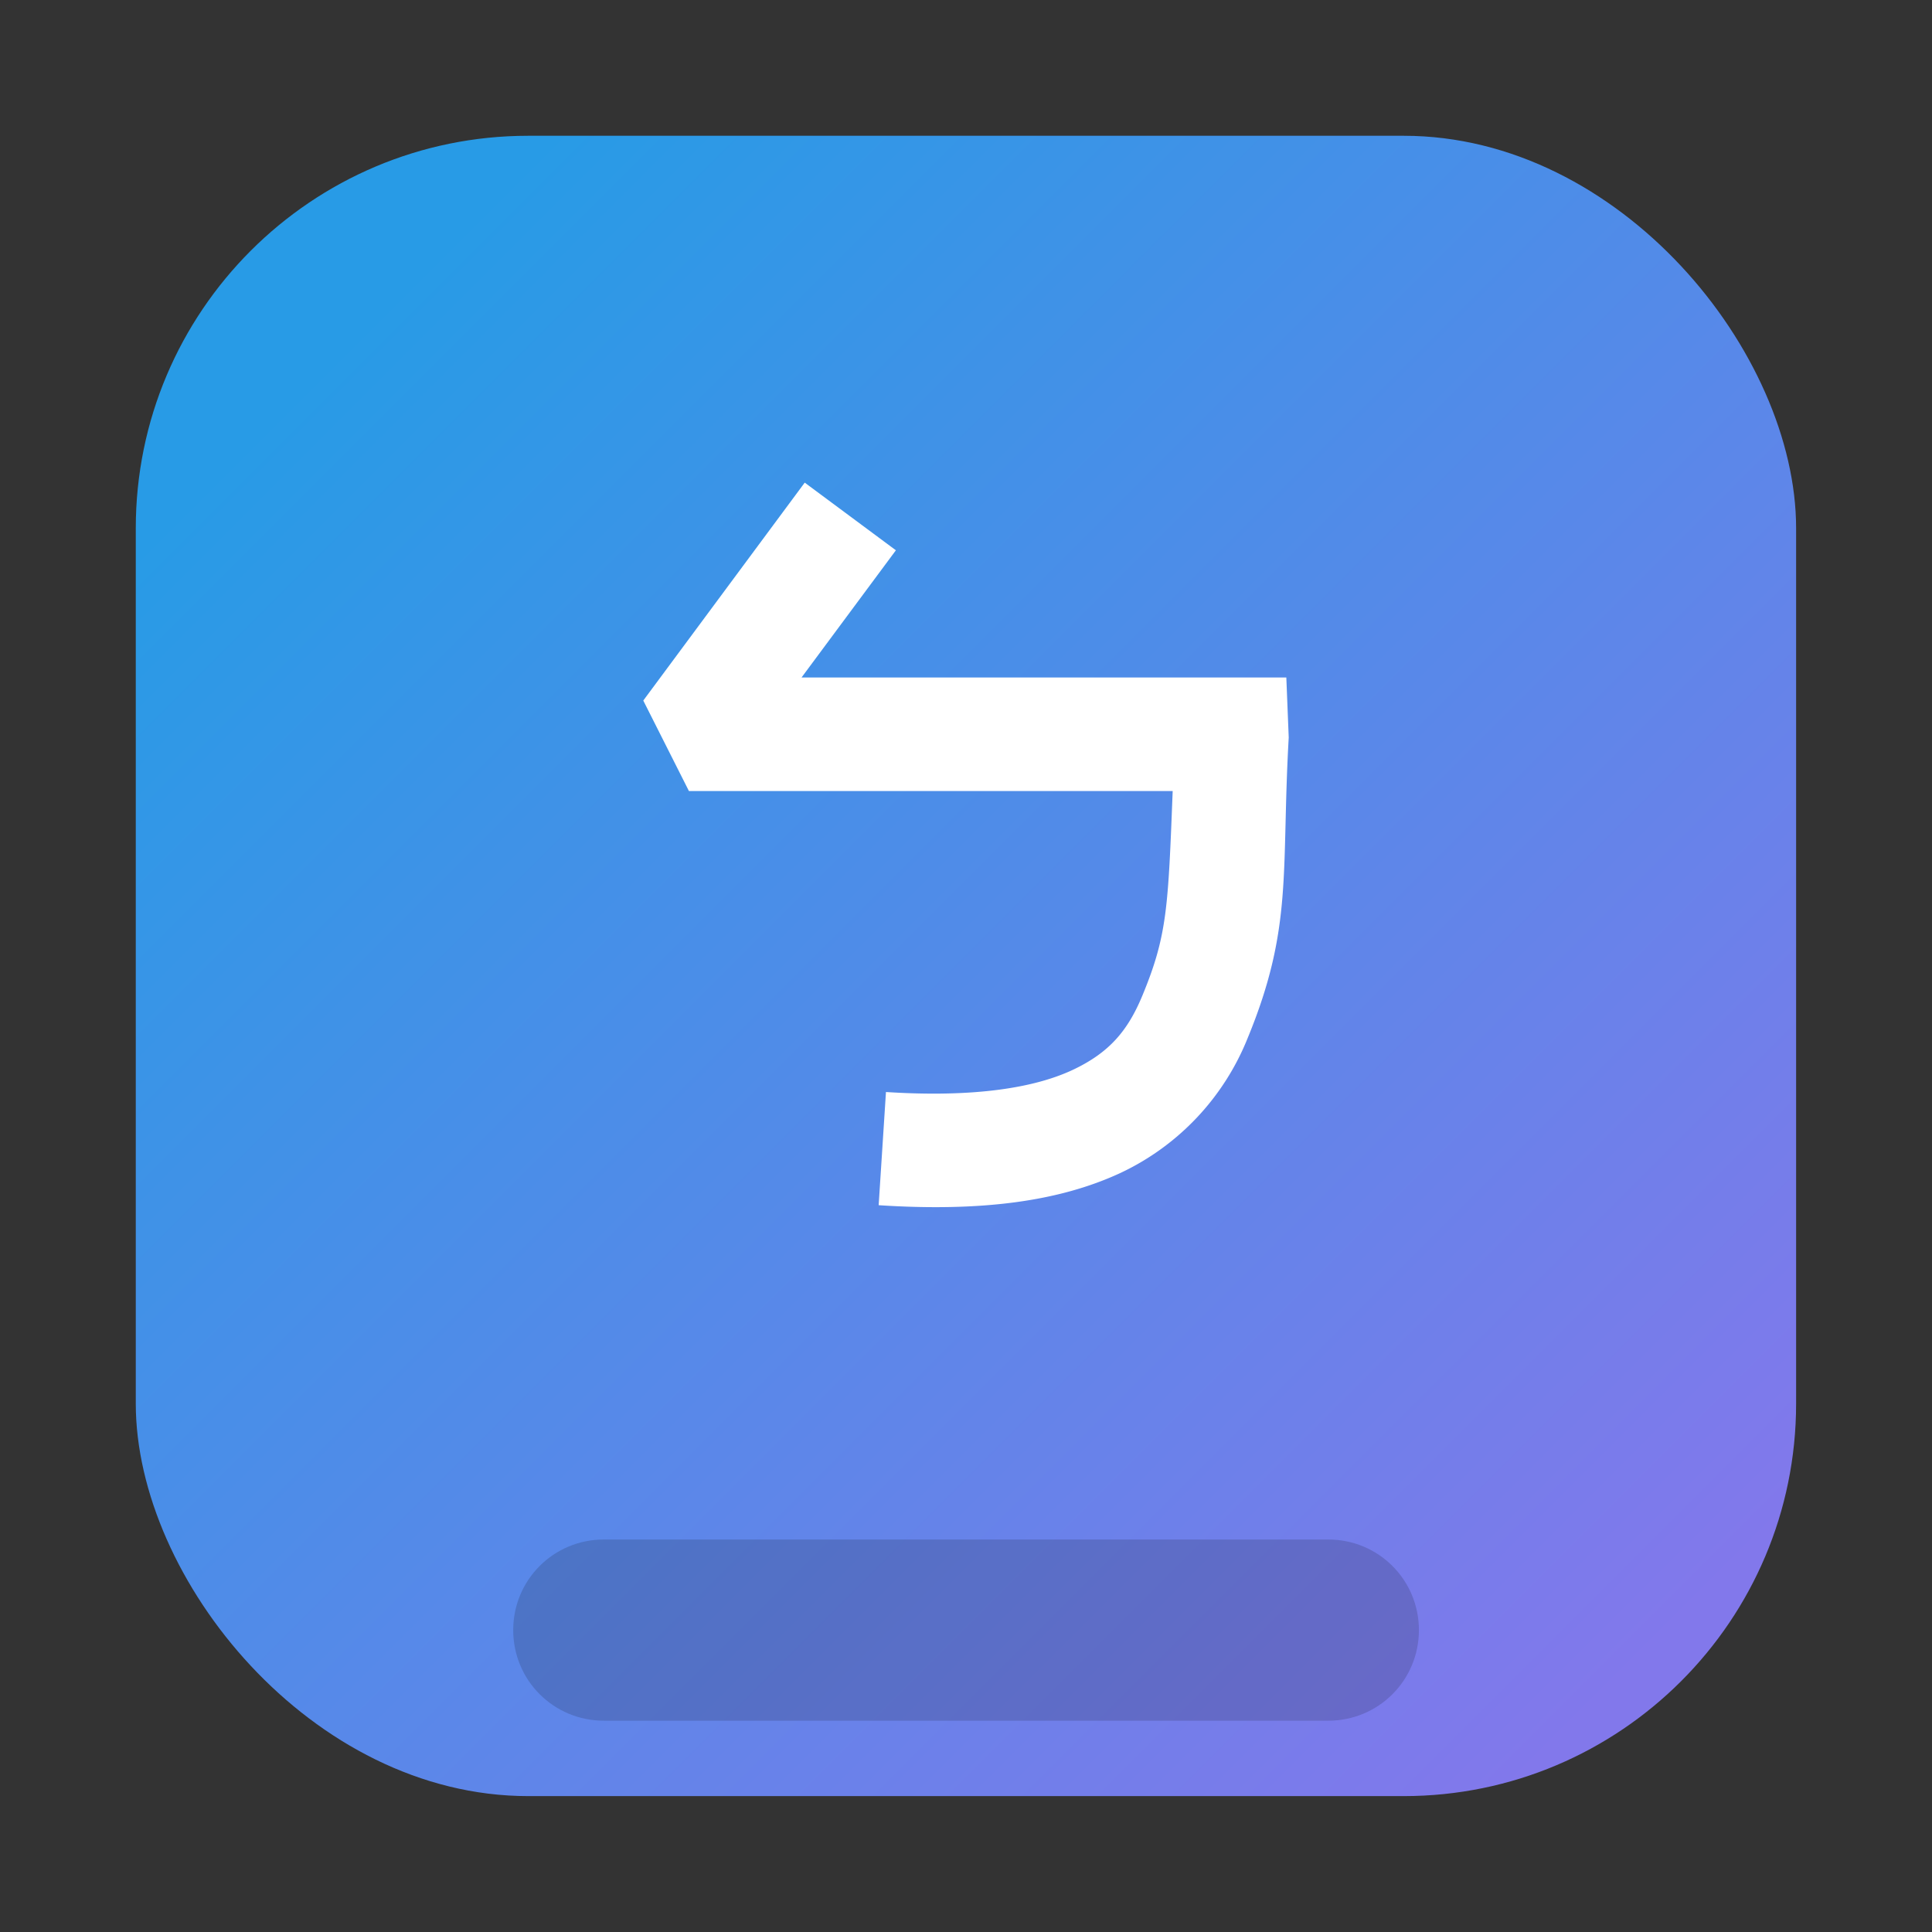 <?xml version="1.0" encoding="UTF-8" standalone="no"?>
<svg
   width="64"
   height="64"
   version="1.1"
   viewBox="0 0 16.933 16.933"
   id="svg588"
   sodipodi:docname="ibus-bopomofo.svg"
   inkscape:version="1.3 (0e150ed6c4, 2023-07-21)"
   xmlns:inkscape="http://www.inkscape.org/namespaces/inkscape"
   xmlns:sodipodi="http://sodipodi.sourceforge.net/DTD/sodipodi-0.dtd"
   xmlns="http://www.w3.org/2000/svg"
   xmlns:svg="http://www.w3.org/2000/svg">
  <rect x="0" y="0" width="16.933" height="16.933" fill="#333333" stroke="none"/>
  <defs
     id="defs592">
    <linearGradient
       id="linearGradient873-6"
       x1="-48.646"
       x2="-32.772"
       y1="-6.301"
       y2="9.574"
       gradientTransform="matrix(0.917,0,0,0.917,45.782,6.966)"
       gradientUnits="userSpaceOnUse">
      <stop
         stop-color="#28afea"
         offset="0"
         id="stop243" />
      <stop
         stop-color="#838be4"
         offset="1"
         id="stop245" />
    </linearGradient>
    <linearGradient
       id="linearGradient1448"
       x1="2.514"
       x2="15.021"
       y1="2.514"
       y2="15.021"
       gradientTransform="matrix(0.917,0,0,0.917,0.705,0.705)"
       gradientUnits="userSpaceOnUse">
      <stop
         stop-color="#289be6"
         offset="0"
         id="stop1" />
      <stop
         stop-color="#8278eb"
         offset="1"
         id="stop2" />
    </linearGradient>
  </defs>
  <sodipodi:namedview
     id="namedview590"
     pagecolor="#ffffff"
     bordercolor="#999999"
     borderopacity="1"
     inkscape:showpageshadow="0"
     inkscape:pageopacity="0"
     inkscape:pagecheckerboard="0"
     inkscape:deskcolor="#d1d1d1"
     showgrid="false"
     inkscape:zoom="4.695631"
     inkscape:cx="51.963197"
     inkscape:cy="38.759434"
     inkscape:window-width="1920"
     inkscape:window-height="941"
     inkscape:window-x="0"
     inkscape:window-y="34"
     inkscape:window-maximized="1"
     inkscape:current-layer="svg588" />
  <rect
     x="1.19"
     y="1.19"
     width="14.552"
     height="14.552"
     ry="3.44"
     fill="url(#linearGradient1448)"
     stroke-opacity="0.953"
     stroke-width="0.083"
     id="rect2"
     style="fill:url(#linearGradient1448)" />
  <path
     id="rect1"
     style="opacity:0.15;fill-rule:evenodd;stroke-width:0.775;paint-order:fill markers stroke"
     d="m 5.292,13.493 h 6.35 c 0.44,0 0.794,0.354 0.794,0.794 0,0.44 -0.354,0.794 -0.794,0.794 H 5.292 c -0.44,0 -0.794,-0.354 -0.794,-0.794 0,-0.44 0.354,-0.794 0.794,-0.794 z" />
  <g
     transform="translate(0 -280.07)"
     id="g1">
    <path
       d="m7.053 284.3-1.415 1.91 0.4 0.793h4.24c-0.04 1.017-0.047 1.263-0.264 1.789-0.128 0.31-0.29 0.504-0.614 0.656-0.325 0.152-0.845 0.244-1.635 0.193l-0.064 0.992c0.89 0.058 1.576-0.03 2.12-0.283a2.216 2.216 0 0 0 1.113-1.179c0.402-0.974 0.294-1.46 0.361-2.637l-0.021-0.526h-4.249l0.827-1.115z"
       fill="#fff"
       fill-rule="evenodd"
       id="path1" />
  </g>
</svg>
